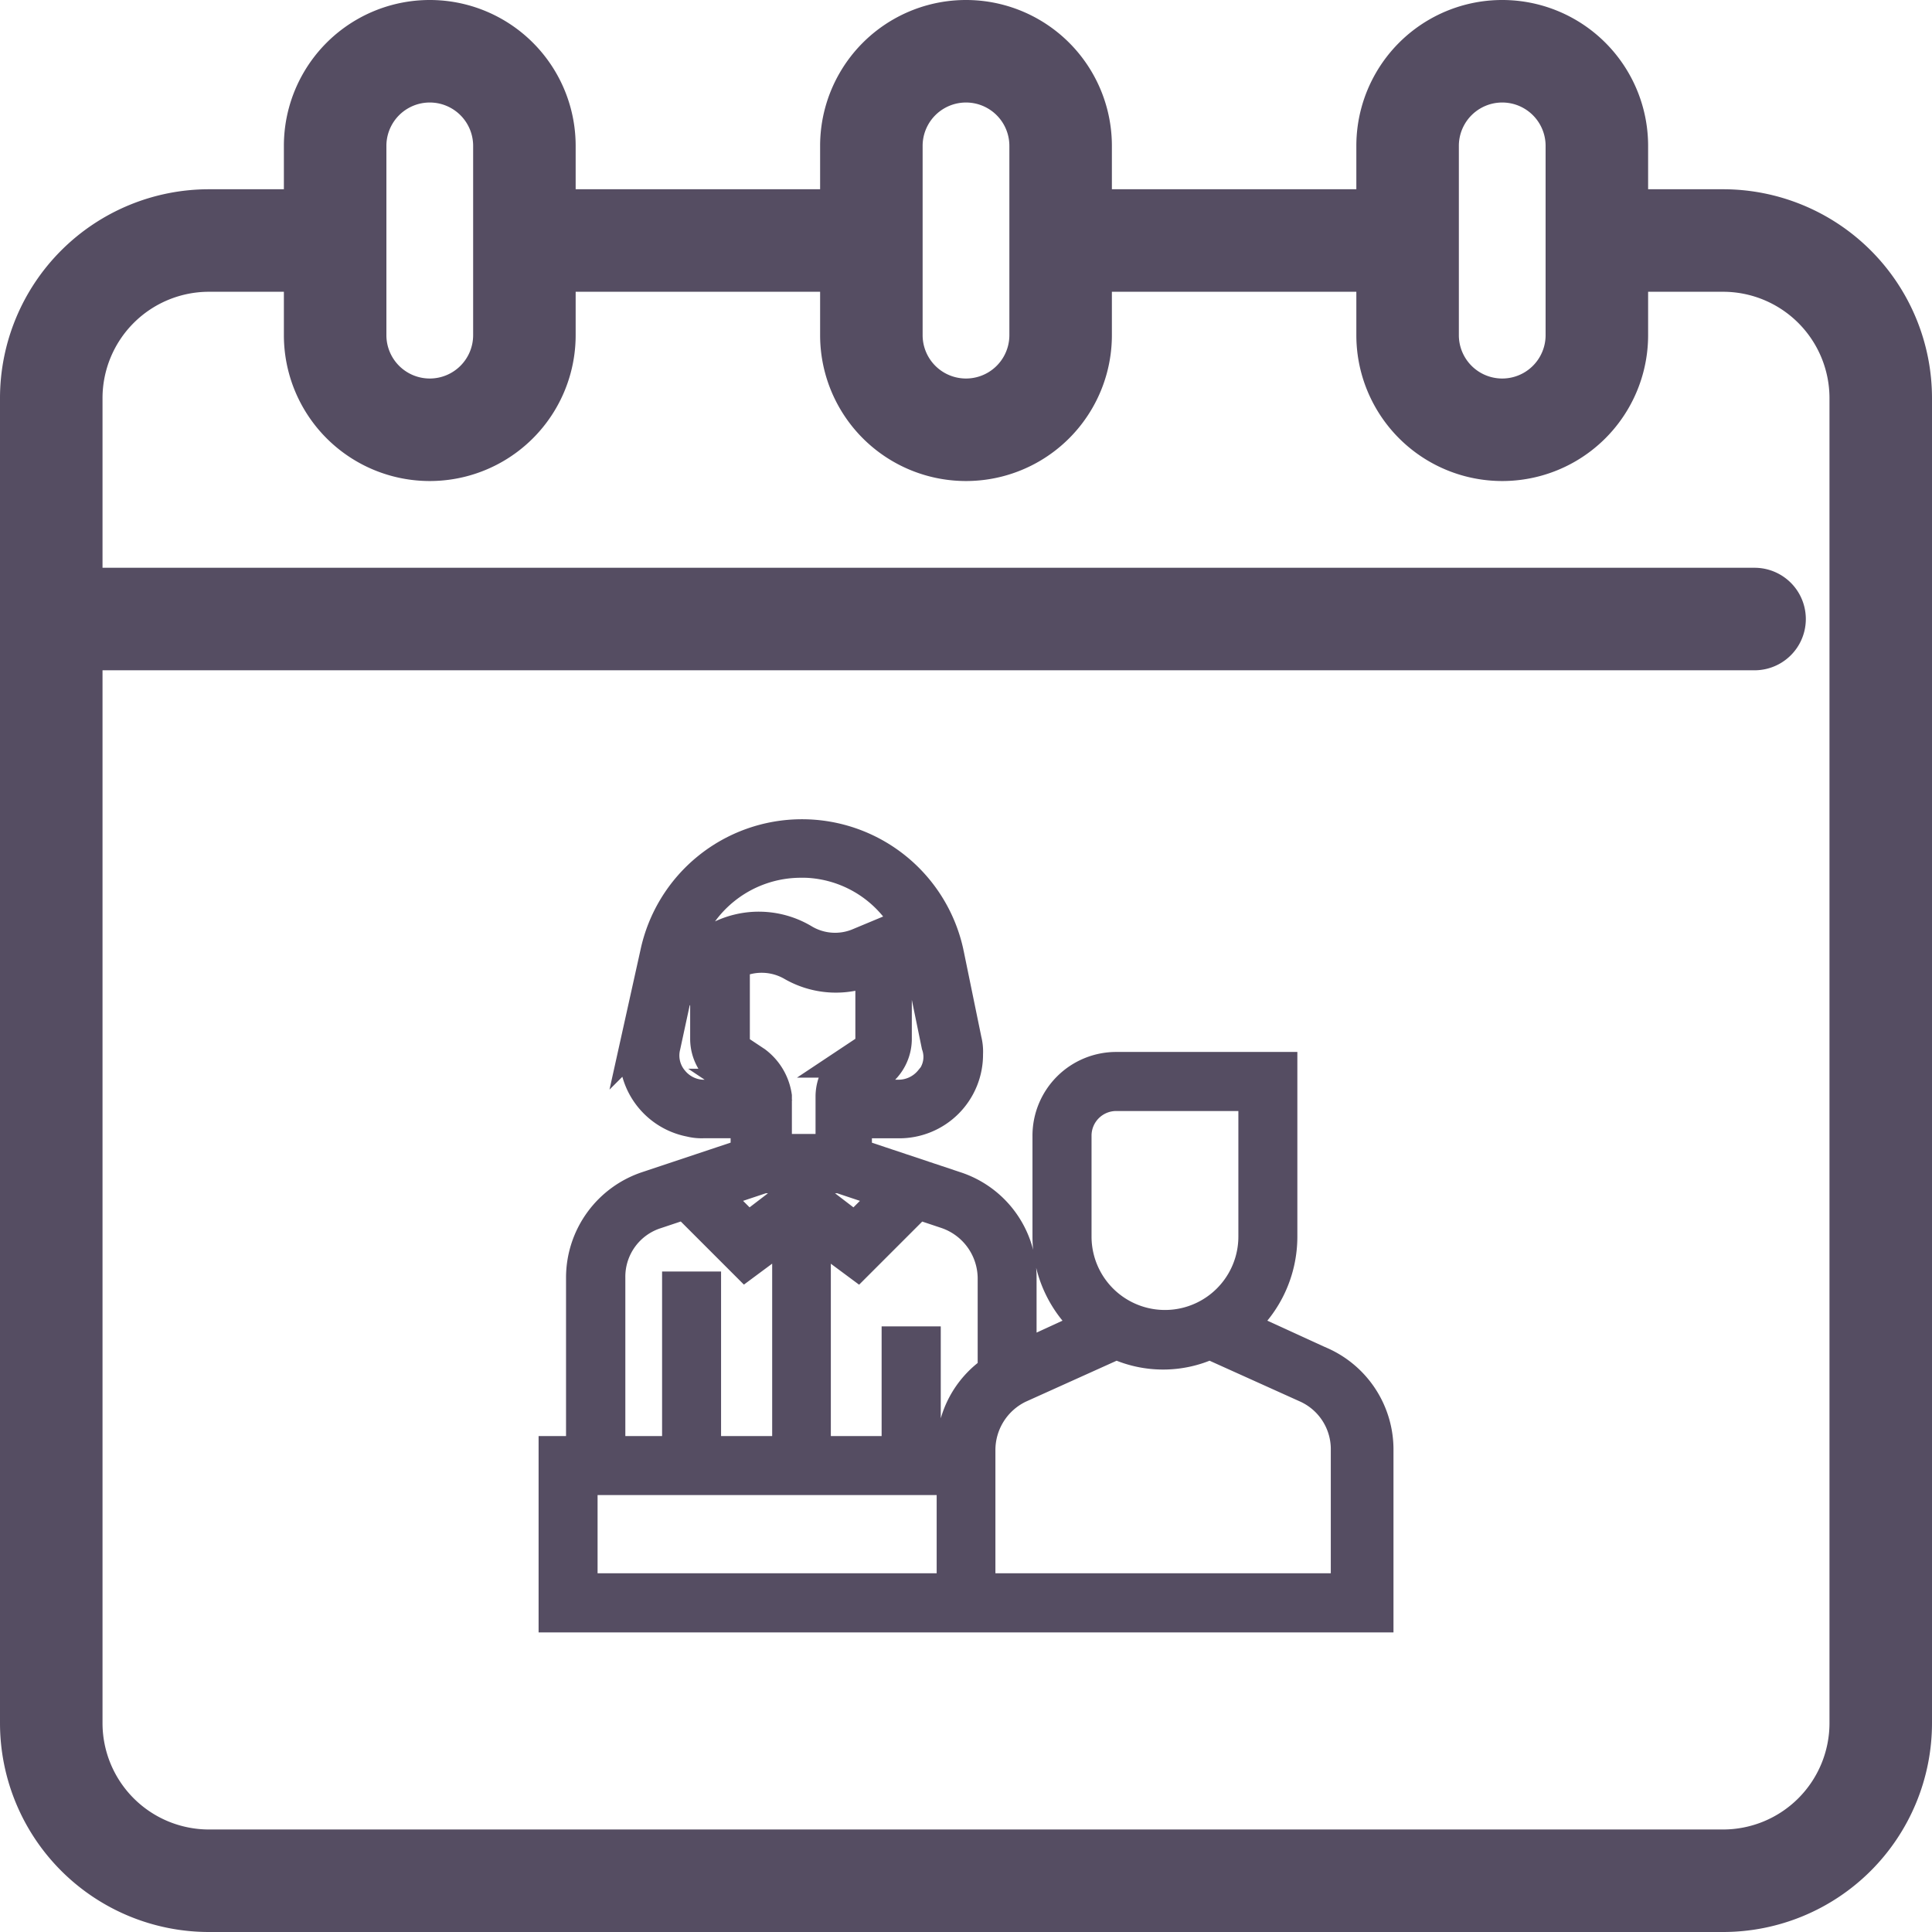 <svg xmlns="http://www.w3.org/2000/svg" width="24.5" height="24.5" viewBox="0 0 24.5 24.5"><defs><style>.a,.b{fill:#554d62;stroke:#554d62;}.a{stroke-width:0.5px;}.b{stroke-width:0.4px;}</style></defs><g transform="translate(0.25 0.25)"><path class="a" d="M21.6,2.4H20.4V1.6a1.6,1.6,0,1,0-3.2,0v.8H13.6V1.6a1.6,1.6,0,0,0-3.2,0v.8H6.8V1.6a1.6,1.6,0,0,0-3.2,0v.8H2.4A2.4,2.4,0,0,0,0,4.8V21.6A2.4,2.4,0,0,0,2.4,24H21.6A2.4,2.4,0,0,0,24,21.6V4.8A2.4,2.4,0,0,0,21.6,2.4ZM18,1.6a.8.8,0,1,1,1.6,0V4A.8.8,0,1,1,18,4Zm-6.8,0a.8.8,0,1,1,1.6,0V4a.8.8,0,1,1-1.6,0V1.6Zm-6.8,0A.8.8,0,1,1,6,1.6V4A.8.8,0,1,1,4.4,4V1.6Zm18.8,20a1.6,1.6,0,0,1-1.6,1.6H2.4A1.6,1.6,0,0,1,.8,21.6V8H22a.4.4,0,0,0,0-.8H.8V4.8A1.6,1.6,0,0,1,2.4,3.2H3.6V4A1.6,1.6,0,0,0,6.8,4V3.2h3.6V4a1.6,1.6,0,1,0,3.2,0V3.2h3.6V4a1.6,1.6,0,1,0,3.2,0V3.2h1.2a1.6,1.6,0,0,1,1.6,1.6V21.6Z"/><g transform="translate(6.78 -14.249)"><path class="b" d="M9.726,31.28,8.7,30.81a1.482,1.482,0,0,0,.522-1.131v-2.14H7.133a.862.862,0,0,0-.87.87v1.27a1.482,1.482,0,0,0,.522,1.131l-.87.4V30.2a1.2,1.2,0,0,0-.835-1.148l-1.253-.418v-.4h.539a.862.862,0,0,0,.87-.87.591.591,0,0,0-.017-.174l-.226-1.1a1.894,1.894,0,0,0-3.706,0l-.244,1.1a.861.861,0,0,0,.679,1.026.592.592,0,0,0,.174.017h.539v.4l-1.253.418A1.211,1.211,0,0,0,.348,30.2v2.21H0V34.5H4.7V34.15H.348V32.758h4.7V34.5h5.393V32.393a1.207,1.207,0,0,0-.713-1.113Zm-3.114-1.6v-1.27a.513.513,0,0,1,.522-.522h1.74v1.792a1.131,1.131,0,0,1-2.262,0Zm-4.054-2.21-.209-.139a.158.158,0,0,1-.07-.139v-.974a.777.777,0,0,1,.731.017A1.109,1.109,0,0,0,4,26.3h.017v.887a.215.215,0,0,1-.07.139l-.209.139a.544.544,0,0,0-.226.435v.679h-.7V27.9a.664.664,0,0,0-.261-.435Zm.4,1.461v.261l-.5.383-.435-.435.626-.209Zm.348,0h.313l.626.209-.435.435-.5-.383ZM4.767,27.7a.52.52,0,0,1-.4.191H3.828a.215.215,0,0,1,.07-.139l.209-.139a.544.544,0,0,0,.226-.435V26.13l.261-.1c.017.035.017.087.035.122l.226,1.1a.462.462,0,0,1-.087.452ZM3.132,24.929a1.536,1.536,0,0,1,1.34.783l-.626.261a.776.776,0,0,1-.679-.052A1.108,1.108,0,0,0,2.053,25.9l-.435.244V26.13a1.548,1.548,0,0,1,1.514-1.2ZM1.5,27.7a.492.492,0,0,1-.1-.435l.139-.644.383-.226v.783a.544.544,0,0,0,.226.435l.209.139a.158.158,0,0,1,.07.139H1.879A.513.513,0,0,1,1.5,27.7ZM.7,30.2a.846.846,0,0,1,.592-.818l.365-.122.766.766.539-.4V32.41H1.914V30.323H1.566V32.41H.7Zm4,2.21V31.019H4.35V32.41H3.306V29.627l.539.4.766-.766.365.122a.879.879,0,0,1,.592.818v1.183a1.191,1.191,0,0,0-.522.992v.035Zm5.393,1.74h-4.7V32.393a.882.882,0,0,1,.5-.8l1.235-.557a1.406,1.406,0,0,0,1.183,0l1.235.557a.863.863,0,0,1,.5.8V34.15Zm0,0" transform="translate(0 0)"/></g></g></svg>